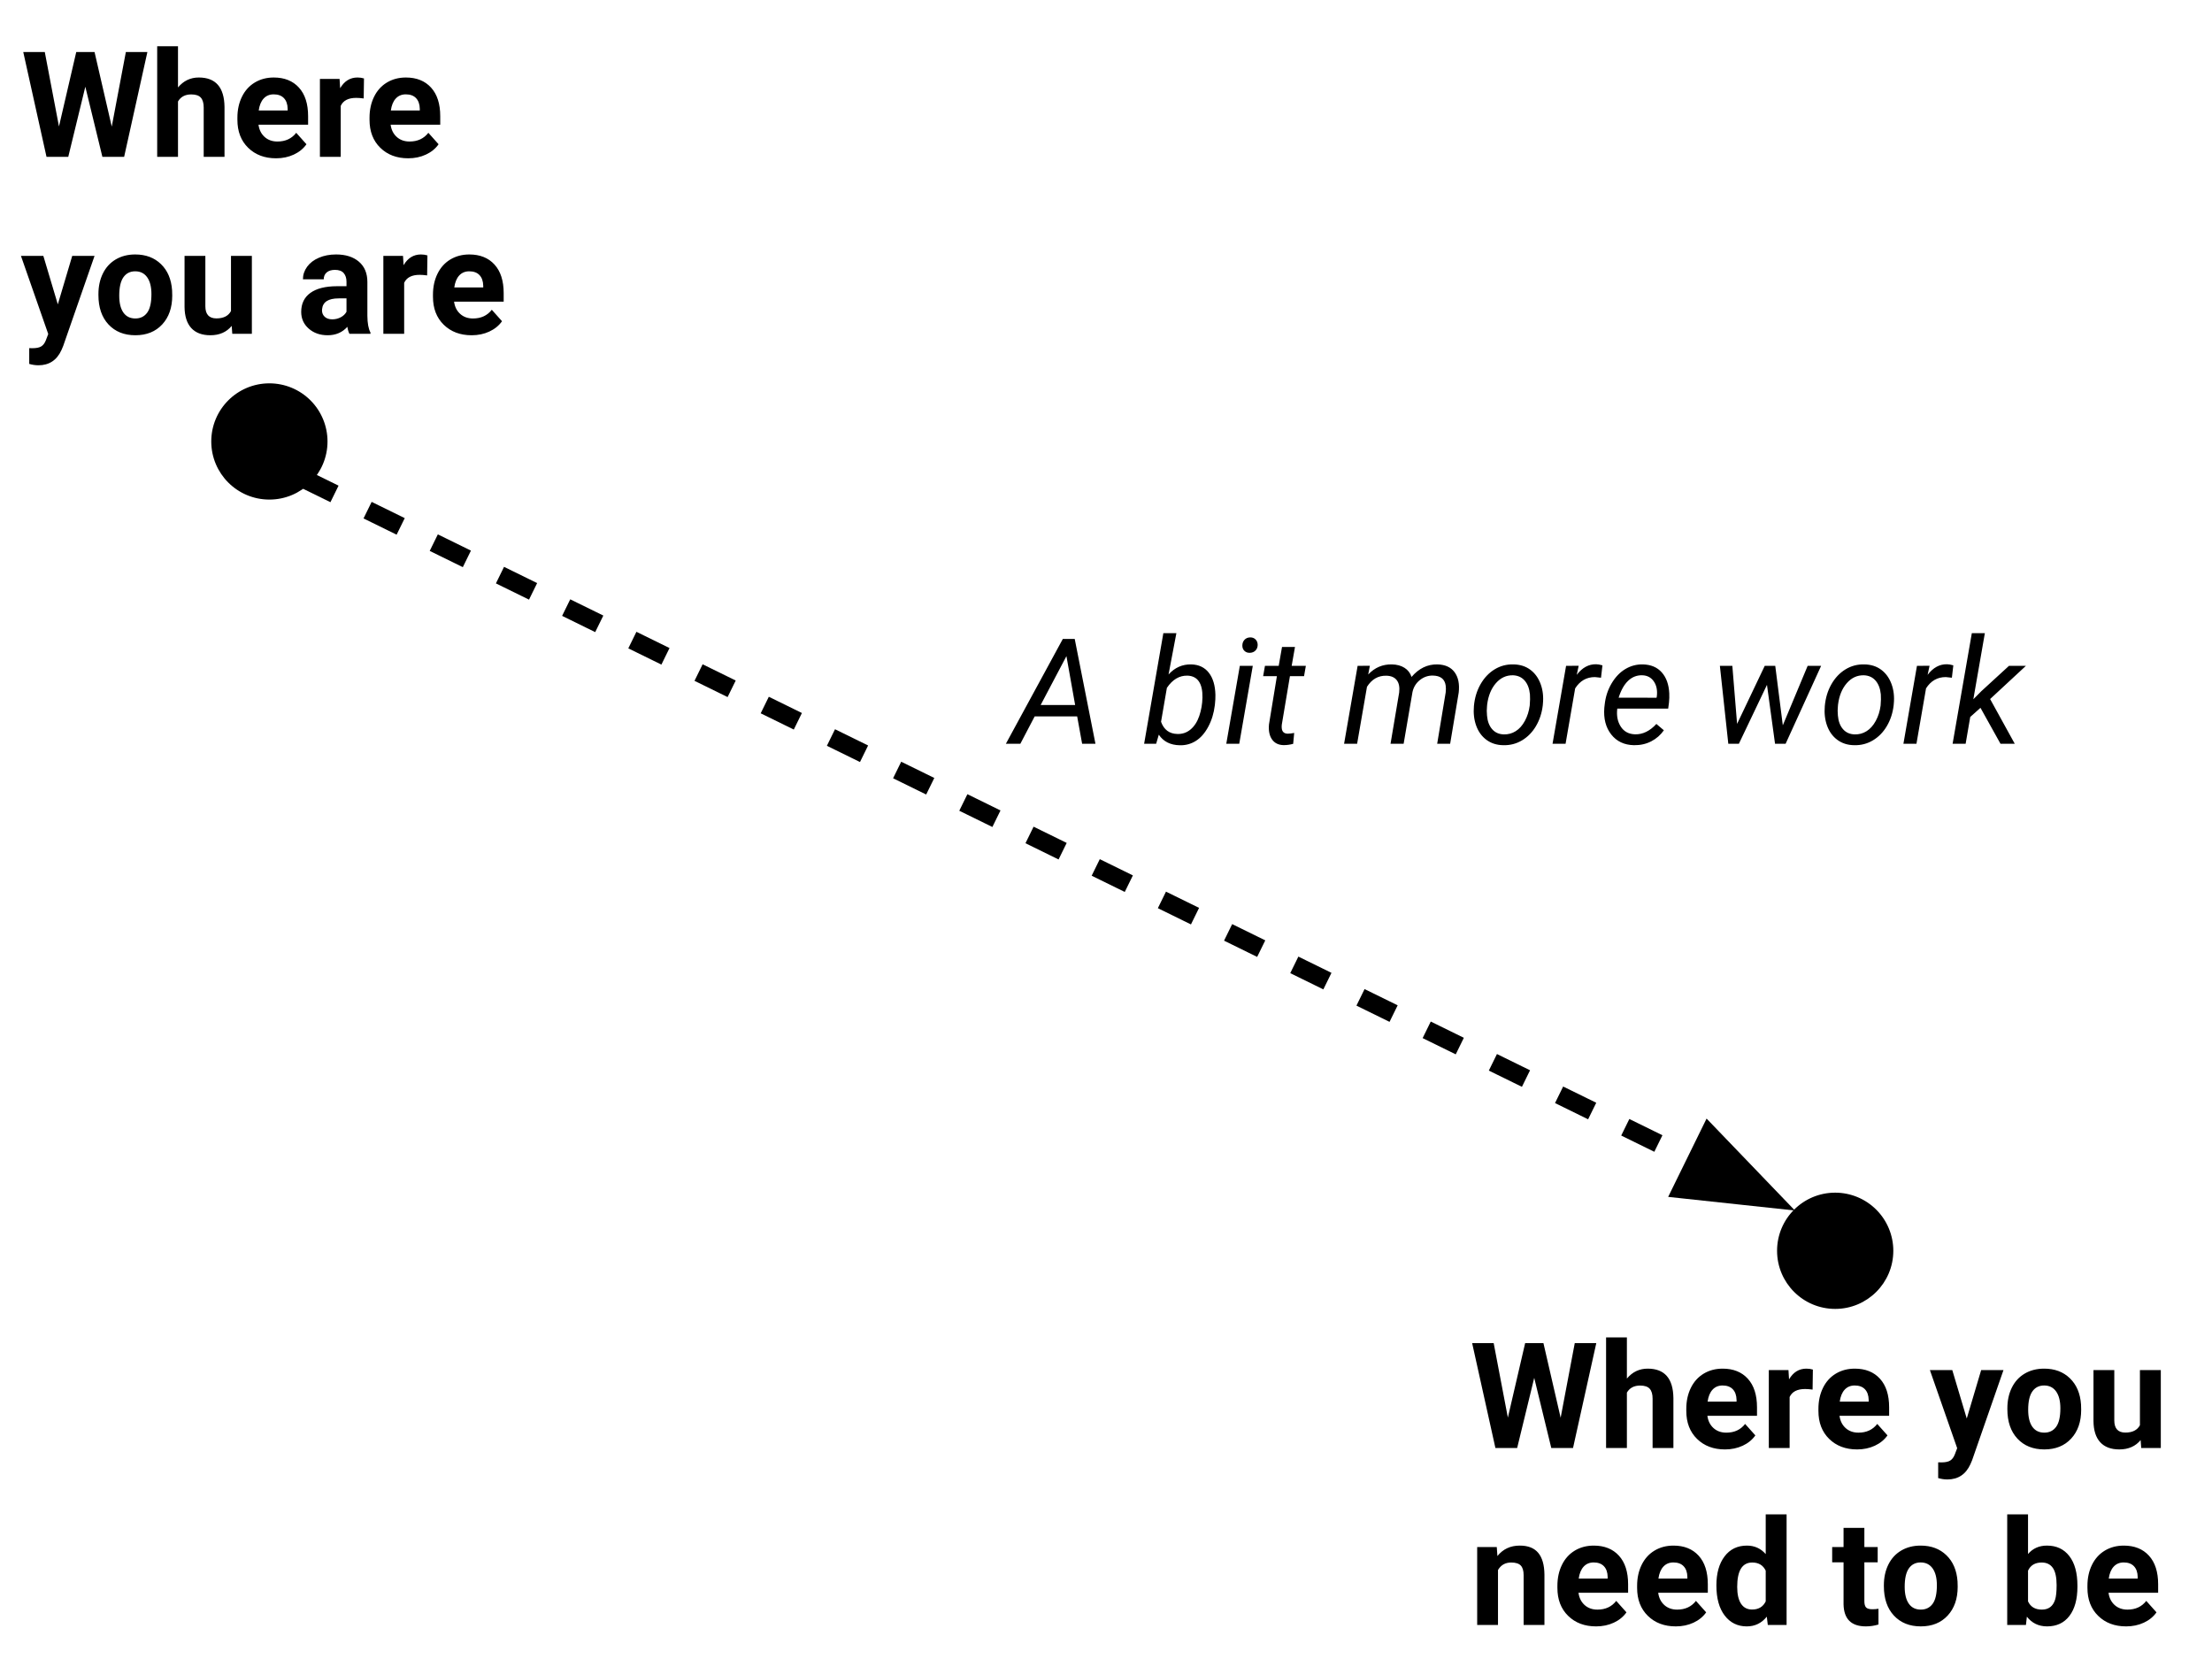 <svg version="1.1" viewBox="0.0 0.0 960.0 720.0" fill="none" stroke="none" stroke-linecap="square" stroke-miterlimit="10" xmlns:xlink="http://www.w3.org/1999/xlink" xmlns="http://www.w3.org/2000/svg"><rect x="0.0" y="0.0" width="960.0" height="720.0" fill="#808080" stroke="none"/><clipPath id="p.0"><path d="m0 0l960.0 0l0 720.0l-960.0 0l0 -720.0z" clip-rule="nonzero"/></clipPath><g clip-path="url(#p.0)"><path fill="#ffffff" d="m0 0l960.0 0l0 720.0l-960.0 0z" fill-rule="evenodd"/><path fill="#000000" fill-opacity="0.0" d="m0 0l233.827 0l0 166.866l-233.827 0z" fill-rule="evenodd"/><path fill="#000000" d="m48.5 54.948l6.125 -32.375l9.344 0l-10.094 45.5l-9.438 0l-7.406 -30.438l-7.406 30.438l-9.438 0l-10.094 -45.5l9.344 0l6.156 32.312l7.5 -32.312l7.938 0l7.469 32.375zm28.75 -17.0q3.594 -4.312 9.031 -4.312q11.0 0 11.156 12.781l0 21.656l-9.031 0l0 -21.406q0 -2.906 -1.25 -4.297q-1.25 -1.391 -4.156 -1.391q-3.969 0 -5.75 3.062l0 24.031l-9.031 0l0 -48.0l9.031 0l0 17.875zm42.562 30.75q-7.438 0 -12.109 -4.562q-4.672 -4.562 -4.672 -12.156l0 -0.875q0 -5.094 1.969 -9.109q1.969 -4.016 5.578 -6.188q3.609 -2.172 8.234 -2.172q6.938 0 10.922 4.375q3.984 4.375 3.984 12.406l0 3.688l-21.531 0q0.438 3.312 2.641 5.312q2.203 2.0 5.578 2.0q5.219 0 8.156 -3.781l4.438 4.969q-2.031 2.875 -5.5 4.484q-3.469 1.609 -7.688 1.609zm-1.031 -27.75q-2.688 0 -4.359 1.812q-1.672 1.812 -2.141 5.188l12.562 0l0 -0.719q-0.062 -3.0 -1.625 -4.641q-1.562 -1.641 -4.438 -1.641zm39.062 1.781q-1.844 -0.25 -3.25 -0.25q-5.125 0 -6.719 3.469l0 22.125l-9.031 0l0 -33.812l8.531 0l0.25 4.031q2.719 -4.656 7.531 -4.656q1.5 0 2.812 0.406l-0.125 8.688zm19.312 25.969q-7.438 0 -12.109 -4.562q-4.672 -4.562 -4.672 -12.156l0 -0.875q0 -5.094 1.969 -9.109q1.969 -4.016 5.578 -6.188q3.609 -2.172 8.234 -2.172q6.938 0 10.922 4.375q3.984 4.375 3.984 12.406l0 3.688l-21.531 0q0.438 3.312 2.641 5.312q2.203 2.0 5.578 2.0q5.219 0 8.156 -3.781l4.438 4.969q-2.031 2.875 -5.5 4.484q-3.469 1.609 -7.688 1.609zm-1.031 -27.75q-2.688 0 -4.359 1.812q-1.672 1.812 -2.141 5.188l12.562 0l0 -0.719q-0.062 -3.0 -1.625 -4.641q-1.562 -1.641 -4.438 -1.641z" fill-rule="nonzero"/><path fill="#000000" d="m25.094 132.092l6.25 -21.031l9.688 0l-13.594 39.062l-0.75 1.781q-3.031 6.625 -10.0 6.625q-1.969 0 -4.0 -0.594l0 -6.844l1.375 0.031q2.562 0 3.828 -0.781q1.266 -0.781 1.984 -2.594l1.062 -2.781l-11.844 -33.906l9.719 0l6.281 21.031zm17.625 -4.438q0 -5.031 1.938 -8.969q1.938 -3.938 5.578 -6.094q3.641 -2.156 8.453 -2.156q6.844 0 11.172 4.188q4.328 4.188 4.828 11.375l0.062 2.312q0 7.781 -4.344 12.484q-4.344 4.703 -11.656 4.703q-7.312 0 -11.672 -4.688q-4.359 -4.688 -4.359 -12.75l0 -0.406zm9.031 0.656q0 4.812 1.812 7.359q1.812 2.547 5.188 2.547q3.281 0 5.125 -2.516q1.844 -2.516 1.844 -8.047q0 -4.719 -1.844 -7.312q-1.844 -2.594 -5.188 -2.594q-3.312 0 -5.125 2.578q-1.812 2.578 -1.812 7.984zm48.812 13.125q-3.344 4.062 -9.25 4.062q-5.438 0 -8.297 -3.125q-2.859 -3.125 -2.922 -9.156l0 -22.156l9.031 0l0 21.844q0 5.281 4.812 5.281q4.594 0 6.312 -3.188l0 -23.938l9.062 0l0 33.812l-8.5 0l-0.25 -3.438zm51.094 3.438q-0.625 -1.219 -0.906 -3.031q-3.281 3.656 -8.531 3.656q-4.969 0 -8.234 -2.875q-3.266 -2.875 -3.266 -7.25q0 -5.375 3.984 -8.25q3.984 -2.875 11.516 -2.906l4.156 0l0 -1.938q0 -2.344 -1.203 -3.75q-1.203 -1.406 -3.797 -1.406q-2.281 0 -3.578 1.094q-1.297 1.094 -1.297 3.0l-9.031 0q0 -2.938 1.812 -5.438q1.812 -2.5 5.125 -3.922q3.312 -1.422 7.438 -1.422q6.25 0 9.922 3.141q3.672 3.141 3.672 8.828l0 14.656q0.031 4.812 1.344 7.281l0 0.531l-9.125 0zm-7.469 -6.281q2.0 0 3.688 -0.891q1.688 -0.891 2.5 -2.391l0 -5.812l-3.375 0q-6.781 0 -7.219 4.688l-0.031 0.531q0 1.688 1.188 2.781q1.188 1.094 3.25 1.094zm41.188 -19.062q-1.844 -0.25 -3.25 -0.25q-5.125 0 -6.719 3.469l0 22.125l-9.031 0l0 -33.812l8.531 0l0.25 4.031q2.719 -4.656 7.531 -4.656q1.5 0 2.812 0.406l-0.125 8.688zm19.312 25.969q-7.438 0 -12.109 -4.562q-4.672 -4.562 -4.672 -12.156l0 -0.875q0 -5.094 1.969 -9.109q1.969 -4.016 5.578 -6.188q3.609 -2.172 8.234 -2.172q6.938 0 10.922 4.375q3.984 4.375 3.984 12.406l0 3.688l-21.531 0q0.438 3.312 2.641 5.312q2.203 2.0 5.578 2.0q5.219 0 8.156 -3.781l4.438 4.969q-2.031 2.875 -5.5 4.484q-3.469 1.609 -7.688 1.609zm-1.031 -27.75q-2.688 0 -4.359 1.812q-1.672 1.812 -2.141 5.188l12.562 0l0 -0.719q-0.062 -3.0 -1.625 -4.641q-1.562 -1.641 -4.438 -1.641z" fill-rule="nonzero"/><path fill="#000000" fill-opacity="0.0" d="m628.814 567.559l335.307 0l0 152.441l-335.307 0z" fill-rule="evenodd"/><path fill="#000000" d="m677.314 615.295l6.125 -32.375l9.344 0l-10.094 45.5l-9.438 0l-7.406 -30.438l-7.406 30.438l-9.438 0l-10.094 -45.5l9.344 0l6.156 32.312l7.5 -32.312l7.938 0l7.469 32.375zm28.75 -17.0q3.594 -4.312 9.031 -4.312q11.0 0 11.156 12.781l0 21.656l-9.031 0l0 -21.406q0 -2.906 -1.25 -4.297q-1.25 -1.391 -4.156 -1.391q-3.969 0 -5.75 3.062l0 24.031l-9.031 0l0 -48.0l9.031 0l0 17.875zm42.562 30.75q-7.438 0 -12.109 -4.562q-4.672 -4.562 -4.672 -12.156l0 -0.875q0 -5.094 1.969 -9.109q1.969 -4.016 5.578 -6.188q3.609 -2.172 8.234 -2.172q6.938 0 10.922 4.375q3.984 4.375 3.984 12.406l0 3.688l-21.531 0q0.438 3.312 2.641 5.312q2.203 2.0 5.578 2.0q5.219 0 8.156 -3.781l4.438 4.969q-2.031 2.875 -5.5 4.484q-3.469 1.609 -7.688 1.609zm-1.031 -27.75q-2.688 0 -4.359 1.812q-1.672 1.812 -2.141 5.188l12.562 0l0 -0.719q-0.062 -3.0 -1.625 -4.641q-1.562 -1.641 -4.438 -1.641zm39.062 1.781q-1.844 -0.25 -3.25 -0.25q-5.125 0 -6.719 3.469l0 22.125l-9.031 0l0 -33.812l8.531 0l0.25 4.031q2.719 -4.656 7.531 -4.656q1.5 0 2.812 0.406l-0.125 8.688zm19.312 25.969q-7.438 0 -12.109 -4.562q-4.672 -4.562 -4.672 -12.156l0 -0.875q0 -5.094 1.969 -9.109q1.969 -4.016 5.578 -6.188q3.609 -2.172 8.234 -2.172q6.938 0 10.922 4.375q3.984 4.375 3.984 12.406l0 3.688l-21.531 0q0.438 3.312 2.641 5.312q2.203 2.0 5.578 2.0q5.219 0 8.156 -3.781l4.438 4.969q-2.031 2.875 -5.5 4.484q-3.469 1.609 -7.688 1.609zm-1.031 -27.75q-2.688 0 -4.359 1.812q-1.672 1.812 -2.141 5.188l12.562 0l0 -0.719q-0.062 -3.0 -1.625 -4.641q-1.562 -1.641 -4.438 -1.641zm48.625 14.344l6.25 -21.031l9.688 0l-13.594 39.062l-0.75 1.781q-3.031 6.625 -10.0 6.625q-1.969 0 -4.0 -0.594l0 -6.844l1.375 0.031q2.562 0 3.828 -0.781q1.266 -0.781 1.984 -2.594l1.062 -2.781l-11.844 -33.906l9.719 0l6.281 21.031zm17.625 -4.438q0 -5.031 1.938 -8.969q1.938 -3.938 5.578 -6.094q3.641 -2.156 8.453 -2.156q6.844 0 11.172 4.188q4.328 4.188 4.828 11.375l0.062 2.312q0 7.781 -4.344 12.484q-4.344 4.703 -11.656 4.703q-7.312 0 -11.672 -4.688q-4.359 -4.688 -4.359 -12.75l0 -0.406zm9.031 0.656q0 4.812 1.812 7.359q1.812 2.547 5.188 2.547q3.281 0 5.125 -2.516q1.844 -2.516 1.844 -8.047q0 -4.719 -1.844 -7.312q-1.844 -2.594 -5.188 -2.594q-3.312 0 -5.125 2.578q-1.812 2.578 -1.812 7.984zm48.812 13.125q-3.344 4.062 -9.25 4.062q-5.438 0 -8.297 -3.125q-2.859 -3.125 -2.922 -9.156l0 -22.156l9.031 0l0 21.844q0 5.281 4.812 5.281q4.594 0 6.312 -3.188l0 -23.938l9.062 0l0 33.812l-8.5 0l-0.25 -3.438z" fill-rule="nonzero"/><path fill="#000000" d="m649.595 671.407l0.281 3.906q3.625 -4.531 9.719 -4.531q5.375 0 8.0 3.156q2.625 3.156 2.688 9.438l0 21.844l-9.031 0l0 -21.625q0 -2.875 -1.25 -4.172q-1.25 -1.297 -4.156 -1.297q-3.812 0 -5.719 3.25l0 23.844l-9.031 0l0 -33.812l8.5 0zm43.094 34.438q-7.438 0 -12.109 -4.562q-4.672 -4.562 -4.672 -12.156l0 -0.875q0 -5.094 1.969 -9.109q1.969 -4.016 5.578 -6.188q3.609 -2.172 8.234 -2.172q6.938 0 10.922 4.375q3.984 4.375 3.984 12.406l0 3.688l-21.531 0q0.438 3.312 2.641 5.312q2.203 2.0 5.578 2.0q5.219 0 8.156 -3.781l4.438 4.969q-2.031 2.875 -5.5 4.484q-3.469 1.609 -7.688 1.609zm-1.031 -27.75q-2.688 0 -4.359 1.812q-1.672 1.812 -2.141 5.188l12.562 0l0 -0.719q-0.062 -3.0 -1.625 -4.641q-1.562 -1.641 -4.438 -1.641zm35.625 27.75q-7.438 0 -12.109 -4.562q-4.672 -4.562 -4.672 -12.156l0 -0.875q0 -5.094 1.969 -9.109q1.969 -4.016 5.578 -6.188q3.609 -2.172 8.234 -2.172q6.938 0 10.922 4.375q3.984 4.375 3.984 12.406l0 3.688l-21.531 0q0.438 3.312 2.641 5.312q2.203 2.0 5.578 2.0q5.219 0 8.156 -3.781l4.438 4.969q-2.031 2.875 -5.5 4.484q-3.469 1.609 -7.688 1.609zm-1.031 -27.75q-2.688 0 -4.359 1.812q-1.672 1.812 -2.141 5.188l12.562 0l0 -0.719q-0.062 -3.0 -1.625 -4.641q-1.562 -1.641 -4.438 -1.641zm18.656 9.969q0 -7.906 3.547 -12.594q3.547 -4.688 9.703 -4.688q4.938 0 8.156 3.688l0 -17.25l9.062 0l0 48.0l-8.156 0l-0.438 -3.594q-3.375 4.219 -8.688 4.219q-5.969 0 -9.578 -4.703q-3.609 -4.703 -3.609 -13.078zm9.031 0.656q0 4.75 1.656 7.281q1.656 2.531 4.812 2.531q4.188 0 5.906 -3.531l0 -13.344q-1.688 -3.531 -5.844 -3.531q-6.531 0 -6.531 10.594zm55.188 -25.625l0 8.312l5.781 0l0 6.625l-5.781 0l0 16.875q0 1.875 0.719 2.688q0.719 0.812 2.75 0.812q1.5 0 2.656 -0.219l0 6.844q-2.656 0.812 -5.469 0.812q-9.5 0 -9.688 -9.594l0 -18.219l-4.938 0l0 -6.625l4.938 0l0 -8.312l9.031 0zm8.469 24.906q0 -5.031 1.938 -8.969q1.938 -3.938 5.578 -6.094q3.641 -2.156 8.453 -2.156q6.844 0 11.172 4.188q4.328 4.188 4.828 11.375l0.062 2.312q0 7.781 -4.344 12.484q-4.344 4.703 -11.656 4.703q-7.312 0 -11.672 -4.688q-4.359 -4.688 -4.359 -12.75l0 -0.406zm9.031 0.656q0 4.812 1.812 7.359q1.812 2.547 5.188 2.547q3.281 0 5.125 -2.516q1.844 -2.516 1.844 -8.047q0 -4.719 -1.844 -7.312q-1.844 -2.594 -5.188 -2.594q-3.312 0 -5.125 2.578q-1.812 2.578 -1.812 7.984zm74.969 -0.031q0 8.125 -3.469 12.672q-3.469 4.547 -9.688 4.547q-5.5 0 -8.781 -4.219l-0.406 3.594l-8.125 0l0 -48.0l9.031 0l0 17.219q3.125 -3.656 8.219 -3.656q6.188 0 9.703 4.547q3.516 4.547 3.516 12.797l0 0.5zm-9.031 -0.656q0 -5.125 -1.625 -7.484q-1.625 -2.359 -4.844 -2.359q-4.312 0 -5.938 3.531l0 13.344q1.656 3.562 6.0 3.562q4.375 0 5.75 -4.312q0.656 -2.062 0.656 -6.281zm30.156 17.875q-7.438 0 -12.109 -4.562q-4.672 -4.562 -4.672 -12.156l0 -0.875q0 -5.094 1.969 -9.109q1.969 -4.016 5.578 -6.188q3.609 -2.172 8.234 -2.172q6.938 0 10.922 4.375q3.984 4.375 3.984 12.406l0 3.688l-21.531 0q0.438 3.312 2.641 5.312q2.203 2.0 5.578 2.0q5.219 0 8.156 -3.781l4.438 4.969q-2.031 2.875 -5.5 4.484q-3.469 1.609 -7.688 1.609zm-1.031 -27.75q-2.688 0 -4.359 1.812q-1.672 1.812 -2.141 5.188l12.562 0l0 -0.719q-0.062 -3.0 -1.625 -4.641q-1.562 -1.641 -4.438 -1.641z" fill-rule="nonzero"/><path fill="#000000" d="m92.189 191.591l0 0c0 -13.655 11.069 -24.724 24.724 -24.724l0 0c6.557 0 12.846 2.605 17.483 7.242c4.637 4.637 7.242 10.925 7.242 17.483l0 0c0 13.655 -11.07 24.724 -24.724 24.724l0 0c-13.655 0 -24.724 -11.069 -24.724 -24.724z" fill-rule="evenodd"/><path stroke="#000000" stroke-width="1.0" stroke-linejoin="round" stroke-linecap="butt" d="m92.189 191.591l0 0c0 -13.655 11.069 -24.724 24.724 -24.724l0 0c6.557 0 12.846 2.605 17.483 7.242c4.637 4.637 7.242 10.925 7.242 17.483l0 0c0 13.655 -11.07 24.724 -24.724 24.724l0 0c-13.655 0 -24.724 -11.069 -24.724 -24.724z" fill-rule="evenodd"/><path fill="#000000" d="m771.743 542.835l0 0c0 -13.655 11.069 -24.724 24.724 -24.724l0 0c6.557 0 12.846 2.605 17.483 7.242c4.637 4.637 7.242 10.925 7.242 17.483l0 0c0 13.655 -11.069 24.724 -24.724 24.724l0 0c-13.655 0 -24.724 -11.07 -24.724 -24.724z" fill-rule="evenodd"/><path stroke="#000000" stroke-width="1.0" stroke-linejoin="round" stroke-linecap="butt" d="m771.743 542.835l0 0c0 -13.655 11.069 -24.724 24.724 -24.724l0 0c6.557 0 12.846 2.605 17.483 7.242c4.637 4.637 7.242 10.925 7.242 17.483l0 0c0 13.655 -11.069 24.724 -24.724 24.724l0 0c-13.655 0 -24.724 -11.07 -24.724 -24.724z" fill-rule="evenodd"/><path fill="#000000" fill-opacity="0.0" d="m134.396 209.073l644.598 316.283" fill-rule="evenodd"/><path stroke="#000000" stroke-width="8.0" stroke-linejoin="round" stroke-linecap="butt" stroke-dasharray="8.0,24.0" d="m134.396 209.073l601.506 295.14" fill-rule="evenodd"/><path fill="#000000" stroke="#000000" stroke-width="8.0" stroke-linecap="butt" d="m730.082 516.076l38.413 4.129l-26.772 -27.855z" fill-rule="evenodd"/><path fill="#000000" fill-opacity="0.0" d="m430.079 216.315l462.961 0l0 166.866l-462.961 0z" fill-rule="evenodd"/><path fill="#000000" d="m467.485 310.913l-18.438 0l-6.219 11.875l-6.281 0l24.719 -45.5l5.156 0l9.0 45.5l-5.781 0l-2.156 -11.875zm-15.844 -4.938l14.969 0l-3.781 -21.219l-11.188 21.219zm75.594 0.062q-0.625 5.188 -2.844 9.344q-2.219 4.156 -5.375 6.156q-3.156 2.0 -7.0 1.906q-6.125 -0.125 -9.094 -4.594l-1.156 3.938l-5.219 0l8.344 -48.0l5.656 0l-3.406 17.938q4.062 -4.5 9.875 -4.375q4.875 0.125 7.594 3.594q2.719 3.469 2.875 9.562q0.031 2.0 -0.188 3.875l-0.062 0.656zm-5.375 -3.281q0.094 -4.562 -1.531 -6.984q-1.625 -2.422 -4.969 -2.547q-5.281 -0.125 -8.938 5.312l-2.531 14.719q1.875 5.156 7.031 5.281q3.312 0.125 5.797 -1.969q2.484 -2.094 3.766 -5.859q1.281 -3.766 1.375 -7.953zm15.969 20.031l-5.625 0l5.875 -33.812l5.625 0l-5.875 33.812zm4.656 -46.156q1.438 -0.062 2.391 0.859q0.953 0.922 0.953 2.422q-0.031 1.469 -0.953 2.406q-0.922 0.938 -2.391 1.0q-1.469 0.062 -2.406 -0.844q-0.938 -0.906 -0.906 -2.375q0.031 -1.469 0.938 -2.438q0.906 -0.969 2.375 -1.031zm19.531 4.156l-1.438 8.188l6.156 0l-0.781 4.469l-6.125 0l-3.531 21.031q-0.094 0.812 -0.031 1.5q0.219 2.438 2.656 2.438q1.031 0 2.75 -0.312l-0.438 4.719q-2.031 0.562 -4.125 0.562q-3.375 -0.062 -5.062 -2.484q-1.688 -2.422 -1.312 -6.516l3.438 -20.938l-5.969 0l0.781 -4.469l5.969 0l1.438 -8.188l5.625 0zm32.5 8.156l-0.719 3.781q4.25 -4.5 10.281 -4.375q3.219 0.062 5.453 1.469q2.234 1.406 3.078 3.969q4.75 -5.562 11.219 -5.438q5.062 0.125 7.469 3.406q2.406 3.281 1.781 8.812l-3.719 22.219l-5.625 0l3.688 -22.281q0.188 -1.625 0 -2.969q-0.594 -4.25 -5.562 -4.344q-3.094 -0.062 -5.609 1.922q-2.516 1.984 -3.234 5.203l-3.844 22.469l-5.688 0l3.75 -22.25q0.406 -3.469 -1.047 -5.344q-1.453 -1.875 -4.516 -1.938q-5.281 -0.125 -8.406 4.812l-4.281 24.719l-5.656 0l5.875 -33.812l5.312 -0.031zm62.344 -0.594q4.25 0.062 7.281 2.312q3.031 2.25 4.484 6.203q1.453 3.953 0.984 8.641l-0.062 0.688q-0.594 4.938 -2.938 8.922q-2.344 3.984 -6.062 6.203q-3.719 2.219 -8.156 2.094q-4.219 -0.062 -7.266 -2.312q-3.047 -2.25 -4.453 -6.125q-1.406 -3.875 -1.0 -8.531q0.469 -5.25 2.844 -9.438q2.375 -4.188 6.109 -6.484q3.734 -2.297 8.234 -2.172zm-11.5 18.125q-0.219 1.969 0 4.094q0.312 3.688 2.203 5.875q1.891 2.188 5.047 2.281q2.812 0.094 5.188 -1.391q2.375 -1.484 4.0 -4.484q1.625 -3.0 2.094 -6.656q0.25 -2.875 0.094 -4.844q-0.375 -3.781 -2.281 -5.969q-1.906 -2.188 -5.062 -2.312q-4.375 -0.094 -7.438 3.438q-3.062 3.531 -3.781 9.25l-0.062 0.719zm49.469 -12.344l-2.656 -0.281q-5.438 0 -8.562 4.906l-4.156 24.031l-5.656 0l5.875 -33.812l5.469 -0.031l-0.844 3.938q3.594 -4.719 8.469 -4.594q1.031 0 2.688 0.469l-0.625 5.375zm14.312 29.281q-6.312 -0.125 -9.875 -4.656q-3.562 -4.531 -3.0 -11.594l0.156 -1.344q0.531 -5.031 2.984 -9.188q2.453 -4.156 5.984 -6.266q3.531 -2.109 7.625 -2.016q5.219 0.125 8.188 3.469q2.969 3.344 3.25 9.062q0.094 2.031 -0.125 4.062l-0.344 2.594l-22.094 0q-0.562 4.594 1.516 7.812q2.078 3.219 6.203 3.344q5.0 0.125 9.25 -4.5l3.25 2.75q-2.125 3.062 -5.484 4.797q-3.359 1.734 -7.484 1.672zm3.594 -30.344q-3.5 -0.094 -6.109 2.375q-2.609 2.469 -4.141 7.344l16.438 0.031l0.125 -0.5q0.5 -3.938 -1.266 -6.547q-1.766 -2.609 -5.047 -2.703zm61.0 21.719l10.781 -25.812l5.844 0l-15.406 33.812l-4.594 0l-3.5 -25.562l-12.188 25.562l-4.594 0l-3.656 -33.812l5.406 0l2.062 25.188l12.0 -25.188l4.562 0l3.281 25.812zm35.406 -26.438q4.25 0.062 7.281 2.312q3.031 2.25 4.484 6.203q1.453 3.953 0.984 8.641l-0.062 0.688q-0.594 4.938 -2.938 8.922q-2.344 3.984 -6.062 6.203q-3.719 2.219 -8.156 2.094q-4.219 -0.062 -7.266 -2.312q-3.047 -2.25 -4.453 -6.125q-1.406 -3.875 -1.0 -8.531q0.469 -5.25 2.844 -9.438q2.375 -4.188 6.109 -6.484q3.734 -2.297 8.234 -2.172zm-11.5 18.125q-0.219 1.969 0 4.094q0.312 3.688 2.203 5.875q1.891 2.188 5.047 2.281q2.812 0.094 5.188 -1.391q2.375 -1.484 4.0 -4.484q1.625 -3.0 2.094 -6.656q0.25 -2.875 0.094 -4.844q-0.375 -3.781 -2.281 -5.969q-1.906 -2.188 -5.062 -2.312q-4.375 -0.094 -7.438 3.438q-3.062 3.531 -3.781 9.25l-0.062 0.719zm49.469 -12.344l-2.656 -0.281q-5.438 0 -8.562 4.906l-4.156 24.031l-5.656 0l5.875 -33.812l5.469 -0.031l-0.844 3.938q3.594 -4.719 8.469 -4.594q1.031 0 2.688 0.469l-0.625 5.375zm12.406 13.062l-4.438 3.969l-2.0 11.625l-5.656 0l8.344 -48.0l5.656 0l-5.0 28.688l3.469 -3.5l12.0 -11.0l7.344 0l-15.531 14.406l10.688 19.406l-6.188 0l-8.688 -15.594z" fill-rule="nonzero"/></g></svg>
